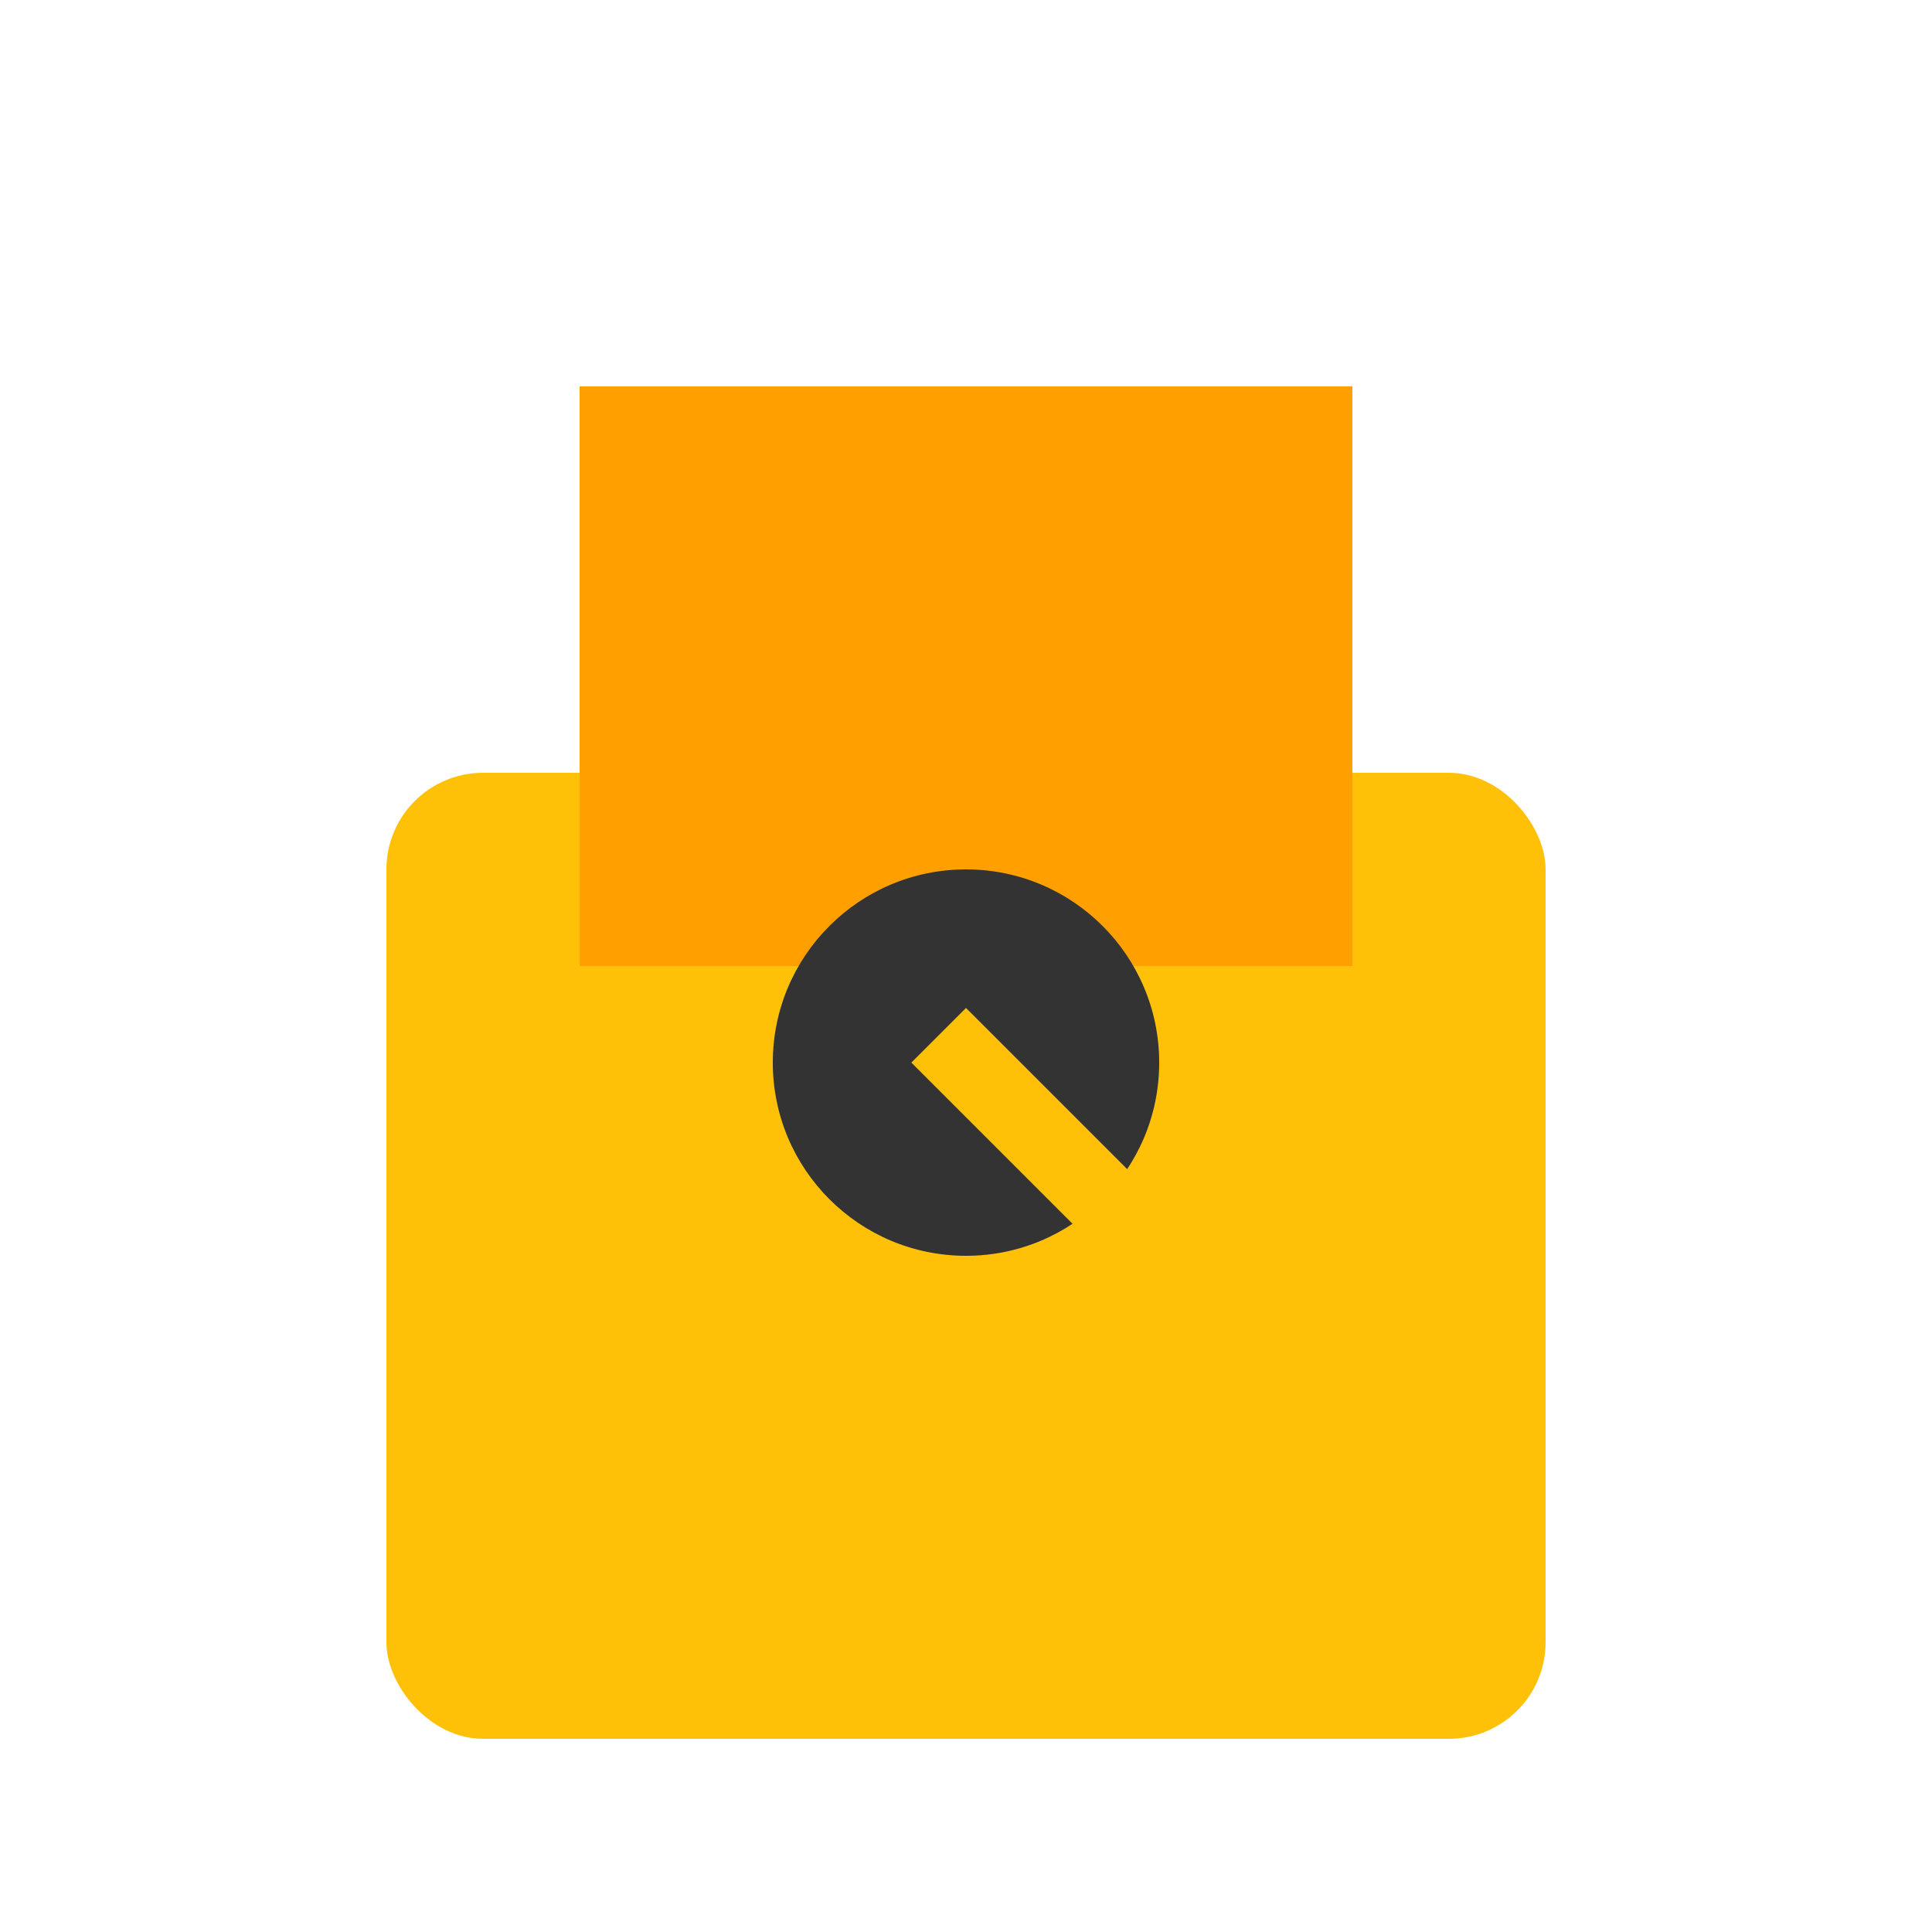 <svg xmlns="http://www.w3.org/2000/svg" viewBox="0 0 100 100">
  <rect x="20" y="40" width="60" height="50" fill="#FFC107" rx="5" ry="5"/>
  <rect x="30" y="20" width="40" height="30" fill="#FFA000"/>
  <circle cx="50" cy="55" r="10" fill="#333"/>
  <rect x="48" y="53" width="15" height="4" fill="#FFC107" transform="rotate(45 50 55)"/>
</svg>
